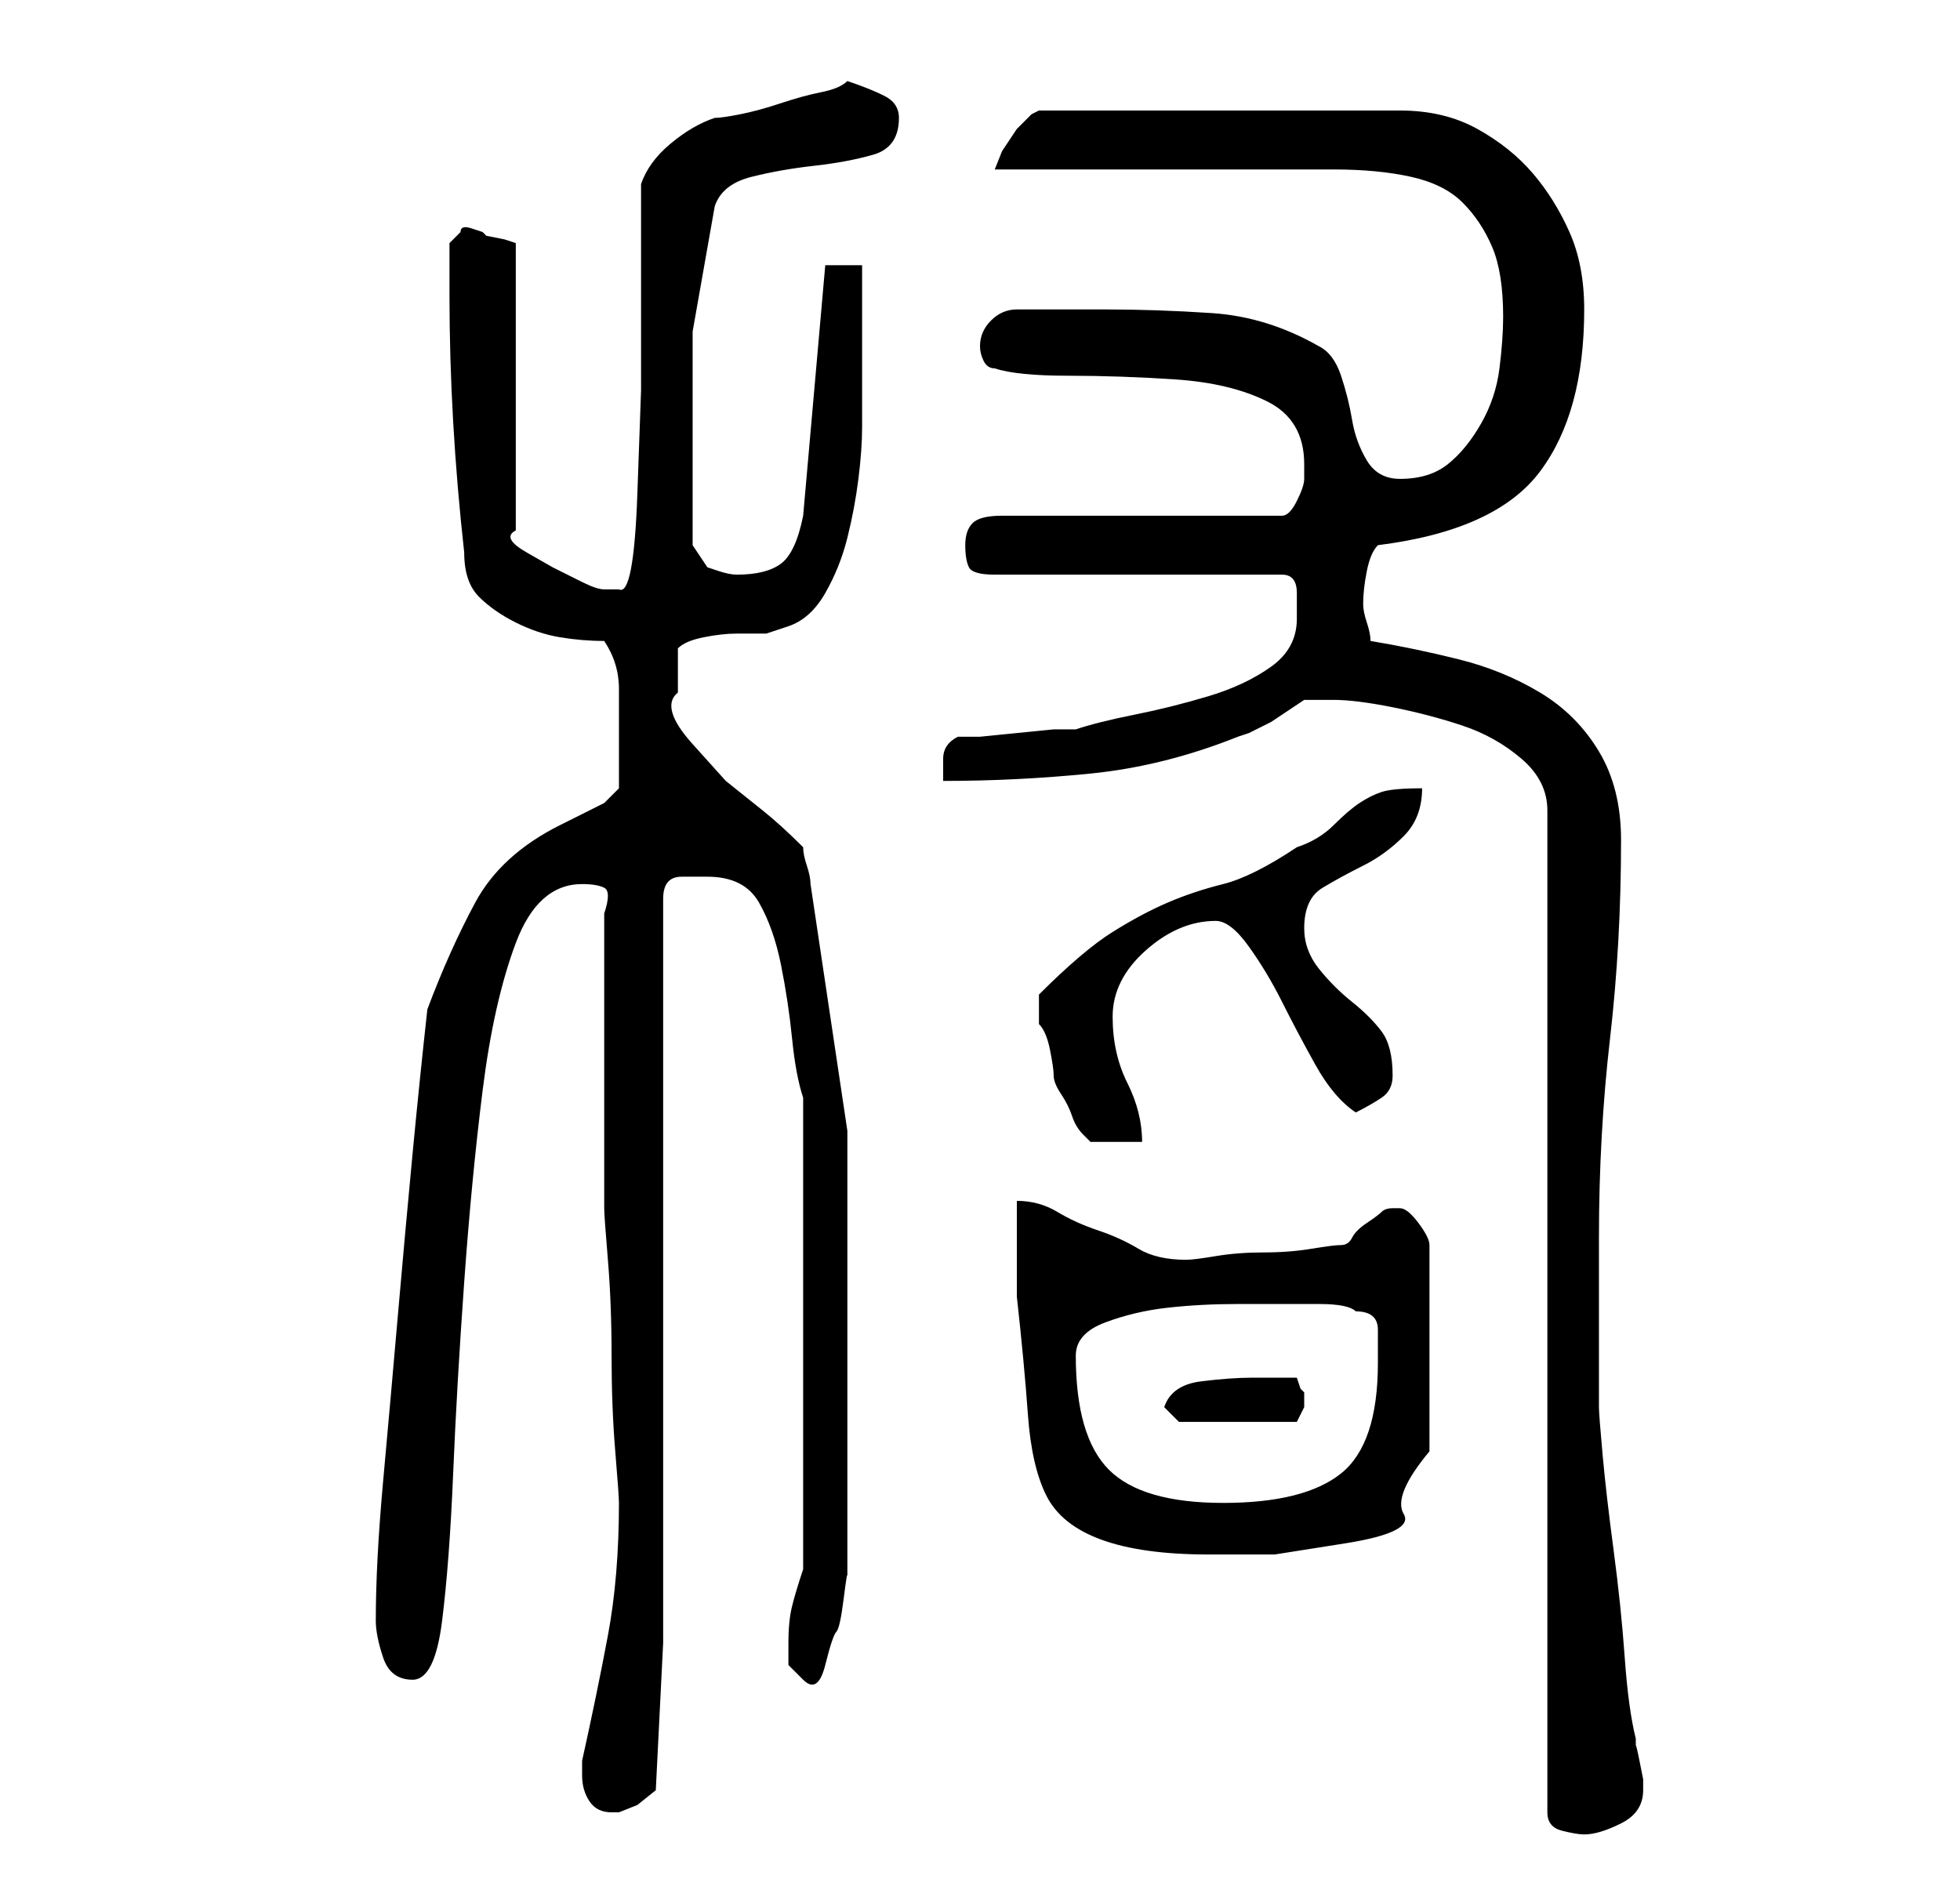 <?xml version="1.0" standalone="no"?>
<!DOCTYPE svg PUBLIC "-//W3C//DTD SVG 1.1//EN" "http://www.w3.org/Graphics/SVG/1.1/DTD/svg11.dtd" >
<svg xmlns="http://www.w3.org/2000/svg" xmlns:xlink="http://www.w3.org/1999/xlink" version="1.1" viewBox="-10 0 266 256">
   <path fill="currentColor"
d="M171 95q3 0 8 1t9.5 2.5t8 4.5t3.5 7v136q0 2 2 2.5t3 0.5q2 0 5 -1.5t3 -4.5v-1.5t-0.5 -2.5t-0.5 -2v-1q-1 -4 -1.5 -11t-1.5 -14.5t-1.5 -13t-0.5 -6.5v-4v-5.5v-7.5v-6q0 -14 1.5 -27t1.5 -27q0 -7 -3 -12t-8 -8t-11 -4.5t-12 -2.5q0 -1 -0.5 -2.5t-0.5 -2.5
q0 -2 0.5 -4.5t1.5 -3.5q16 -2 22 -10t6 -22q0 -6 -2 -10.5t-5 -8t-7.5 -6t-10.5 -2.5h-49l-1 0.5t-2 2l-2 3t-1 2.5h9h14h13.5h9.5q6 0 10.5 1t7 3.5t4 6t1.5 9.5q0 3 -0.5 7t-2.5 7.5t-4.5 5.5t-6.5 2q-3 0 -4.5 -2.5t-2 -5.5t-1.5 -6t-3 -4q-7 -4 -14.5 -4.5t-14.5 -0.5
h-3h-3h-3.5h-2.5q-2 0 -3.5 1.5t-1.5 3.5q0 1 0.5 2t1.5 1q3 1 10 1t14.5 0.5t12.5 3t5 8.5v2q0 1 -1 3t-2 2h-38q-3 0 -4 1t-1 3t0.5 3t3.5 1h39q2 0 2 2.5v3.5q0 4 -3.5 6.5t-8.5 4t-10 2.5t-8 2h-3t-5 0.5t-5 0.5h-3q-2 1 -2 3v3q10 0 20 -1t20 -5l1.5 -0.5t3 -1.5l3 -2
l1.5 -1h4zM69 241q0 2 1 3.5t3 1.5h0.5h0.5l2.5 -1t2.5 -2l1 -20v-101q0 -3 2.5 -3h3.5q5 0 7 3.5t3 8.5t1.5 10t1.5 8v64q-1 3 -1.5 5t-0.5 5v3t2 2t3 -2t1.5 -4.5t1 -4.5t0.5 -3v-5v-8v-9v-6v-32.5t-5 -33.5q0 -1 -0.5 -2.5t-0.5 -2.5q-3 -3 -5.5 -5l-5 -4t-4.5 -5t-2 -7
v-2.5v-3.5q1 -1 3.5 -1.5t4.5 -0.5h4t3 -1q3 -1 5 -4.5t3 -7.5t1.5 -8t0.5 -7v-4v-6.5v-6.5v-5h-5l-3 34q-1 5 -3 6.5t-6 1.5q-1 0 -2.5 -0.5l-1.5 -0.5l-2 -3v-2.5v-3.5v-3v-3v-17t3 -17q1 -3 5 -4t8.5 -1.5t8 -1.5t3.5 -5q0 -2 -2 -3t-5 -2q-1 1 -3.5 1.5t-5.5 1.5
t-5.5 1.5t-3.5 0.5q-3 1 -6 3.5t-4 5.5v14v14t-0.5 14t-2.5 13h-1h-1q-1 0 -3 -1l-4 -2t-3.5 -2t-1.5 -3v-39l-1.5 -0.5t-2.5 -0.5l-0.5 -0.5t-1.5 -0.5t-1.5 0.5l-1.5 1.5v7q0 17 2 35q0 4 2 6t5 3.5t6 2t6 0.5q2 3 2 6.5v5.5v4v4l-0.5 0.5l-1.5 1.5l-3 1.5l-3 1.5
q-8 4 -11.5 10.5t-6.5 14.5q-1 9 -2 19.5t-2 22t-2 22.5t-1 19q0 2 1 5t4 3t4 -8t1.5 -20t1.5 -26t2.5 -26t4.5 -20t9 -8q2 0 3 0.5t0 3.5v40q0 1 0.5 7t0.5 13t0.5 13t0.5 7q0 10 -1.5 18t-3.5 17v1v1zM128 163v3v4v3v3q1 9 1.5 16t2.5 11t7.5 6t14.5 2h9t9.5 -1.5t8 -4
t3.5 -8.5v-28q0 -1 -1.5 -3t-2.5 -2h-1q-1 0 -1.5 0.5t-2 1.5t-2 2t-1.5 1t-4 0.5t-6.5 0.5t-6.5 0.5t-4 0.5q-4 0 -6.5 -1.5t-5.5 -2.5t-5.5 -2.5t-5.5 -1.5zM136 184q0 -3 4 -4.5t8.5 -2t9.5 -0.5h7h4q4 0 5 1q3 0 3 2.5v4.5q0 11 -5 15t-16 4t-15.5 -4.5t-4.5 -15.5z
M148 191l2 2h16l0.5 -1l0.5 -1v-1v-1l-0.5 -0.5t-0.5 -1.5h-6q-3 0 -7 0.5t-5 3.5zM131 137v2q1 1 1.5 3.5t0.5 3.5t1 2.5t1.5 3t1.5 2.5l1 1h7q0 -4 -2 -8t-2 -9t4.5 -9t9.5 -4q2 0 4.5 3.5t4.5 7.5t4.5 8.5t5.5 6.5q2 -1 3.5 -2t1.5 -3q0 -4 -1.5 -6t-4 -4t-4.5 -4.5
t-2 -5.5q0 -4 2.5 -5.5t5.5 -3t5.5 -4t2.5 -6.5q-4 0 -5.5 0.5t-3 1.5t-3.5 3t-5 3q-6 4 -10 5t-7.5 2.5t-7.5 4t-10 8.5v2z" />
</svg>
